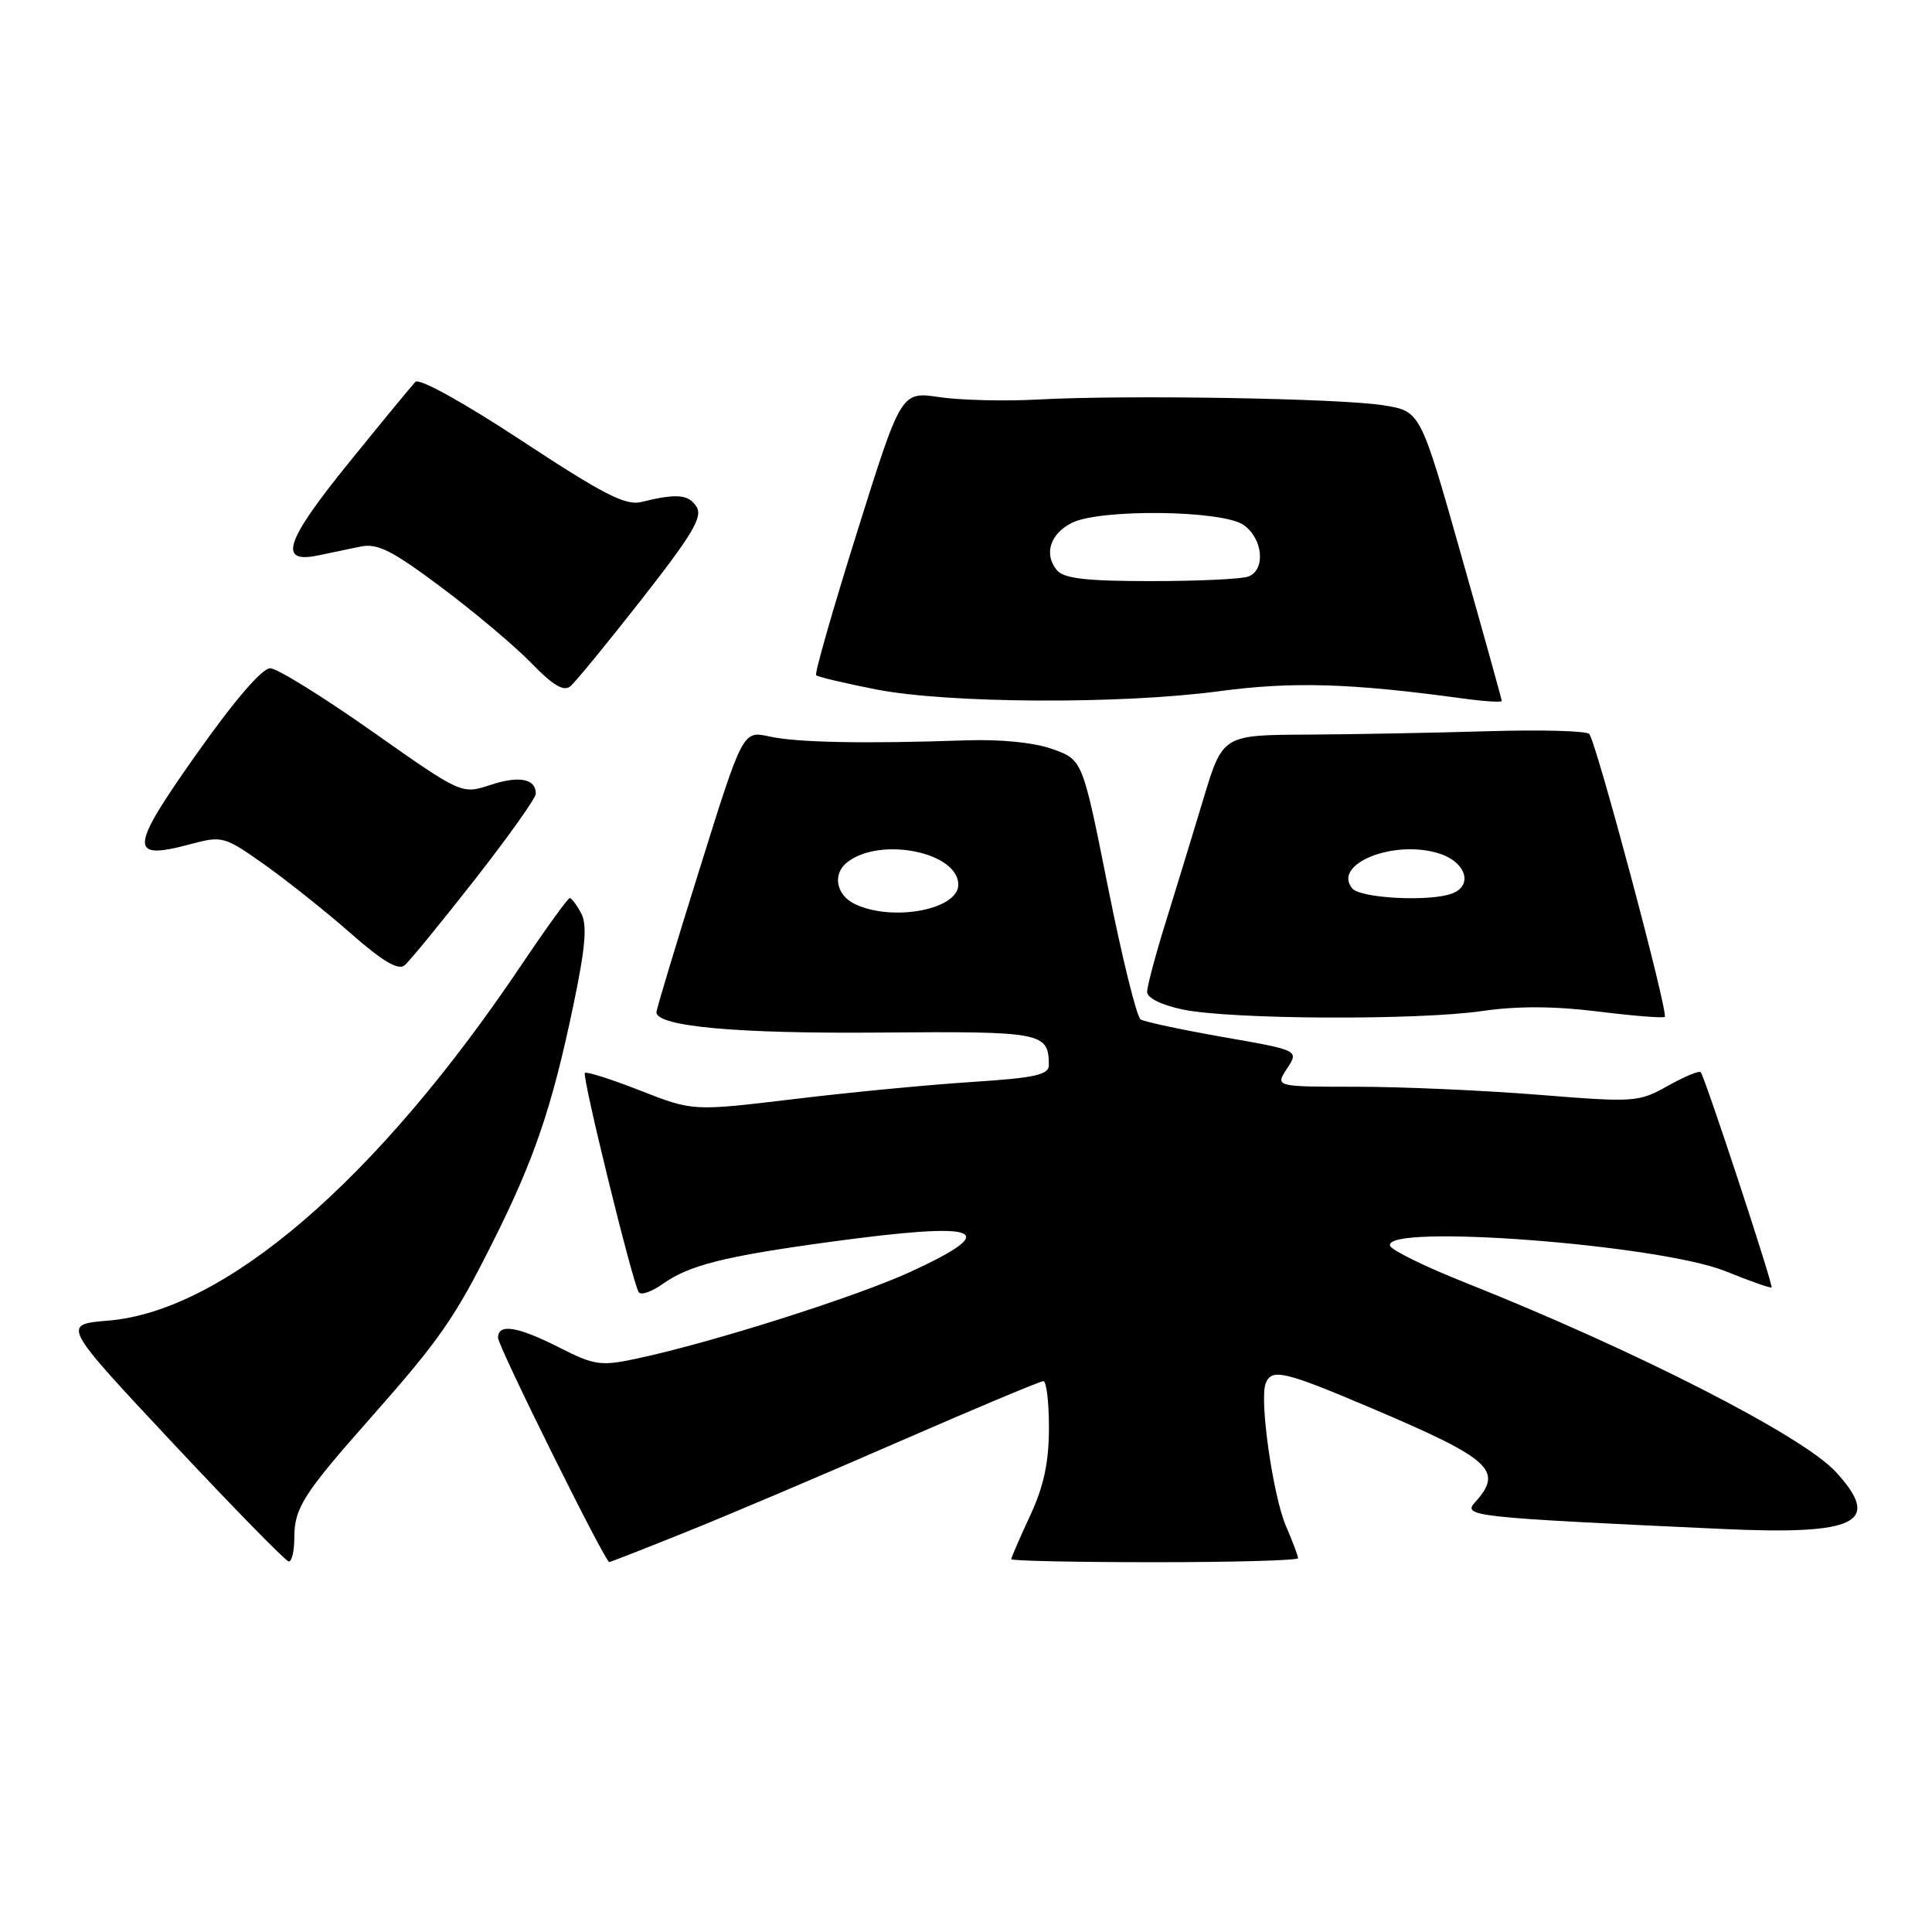 <?xml version="1.0" encoding="UTF-8" standalone="no"?>
<!DOCTYPE svg PUBLIC "-//W3C//DTD SVG 1.1//EN" "http://www.w3.org/Graphics/SVG/1.1/DTD/svg11.dtd" >
<svg xmlns="http://www.w3.org/2000/svg" xmlns:xlink="http://www.w3.org/1999/xlink" version="1.1" viewBox="0 0 256 256">
 <g >
 <path fill="currentColor"
d=" M 39.00 203.72 C 39.00 199.84 40.22 197.92 49.00 188.00 C 58.30 177.48 60.23 174.71 65.34 164.50 C 70.81 153.59 73.15 146.69 75.96 133.27 C 77.58 125.53 77.83 122.56 77.01 121.02 C 76.42 119.91 75.73 119.00 75.49 119.00 C 75.25 119.00 72.33 123.04 69.01 127.98 C 49.89 156.41 29.78 173.71 14.34 174.99 C 8.19 175.50 8.19 175.50 22.84 191.15 C 30.90 199.76 37.84 206.85 38.25 206.90 C 38.66 206.96 39.00 205.53 39.00 203.72 Z  M 90.73 203.07 C 96.10 200.92 108.83 195.52 119.00 191.08 C 129.18 186.64 137.84 183.01 138.25 183.01 C 138.66 183.00 139.00 185.81 138.99 189.25 C 138.98 193.80 138.30 196.96 136.49 200.85 C 135.12 203.79 134.00 206.38 134.00 206.60 C 134.00 206.82 142.55 207.00 153.00 207.00 C 163.45 207.00 172.00 206.76 172.00 206.47 C 172.00 206.18 171.28 204.26 170.40 202.22 C 168.68 198.22 166.86 185.52 167.70 183.33 C 168.49 181.28 170.09 181.65 181.71 186.58 C 197.60 193.33 199.27 194.84 195.46 199.05 C 193.76 200.92 194.99 201.06 228.10 202.59 C 246.11 203.43 249.43 201.77 243.25 195.03 C 238.84 190.23 216.62 178.88 194.02 169.90 C 188.81 167.83 184.38 165.65 184.19 165.07 C 183.20 162.11 219.99 164.91 228.71 168.47 C 231.90 169.76 234.61 170.72 234.74 170.59 C 235.00 170.33 225.92 142.73 225.35 142.07 C 225.14 141.84 223.19 142.65 221.00 143.88 C 217.13 146.05 216.63 146.09 203.81 145.06 C 196.54 144.48 185.73 144.00 179.78 144.00 C 168.95 144.00 168.95 144.00 170.54 141.59 C 172.12 139.17 172.12 139.17 162.10 137.42 C 156.59 136.45 151.65 135.40 151.14 135.08 C 150.62 134.76 148.68 126.89 146.82 117.59 C 143.45 100.68 143.45 100.68 139.47 99.26 C 137.03 98.39 132.60 97.94 128.00 98.10 C 114.53 98.57 105.57 98.39 101.96 97.59 C 98.43 96.81 98.43 96.81 92.70 115.15 C 89.54 125.24 86.97 133.78 86.98 134.13 C 87.04 136.02 97.64 136.98 116.52 136.82 C 138.16 136.64 138.94 136.79 138.98 141.10 C 139.00 142.42 137.21 142.82 128.75 143.37 C 123.11 143.73 112.49 144.75 105.15 145.64 C 91.81 147.24 91.81 147.24 84.85 144.51 C 81.02 143.01 77.71 141.95 77.50 142.17 C 77.09 142.58 83.78 169.83 84.63 171.22 C 84.91 171.67 86.35 171.17 87.83 170.12 C 91.32 167.64 95.96 166.47 109.96 164.56 C 130.10 161.82 132.94 162.85 120.72 168.49 C 113.53 171.81 94.35 177.90 84.34 180.03 C 79.60 181.04 78.77 180.92 74.12 178.56 C 68.57 175.75 66.01 175.33 65.99 177.25 C 65.97 178.36 80.15 206.94 80.73 206.98 C 80.86 206.99 85.36 205.23 90.73 203.07 Z  M 196.37 133.97 C 201.03 133.29 205.98 133.31 211.74 134.03 C 216.42 134.61 220.40 134.93 220.59 134.74 C 221.10 134.23 211.46 98.12 210.58 97.25 C 210.17 96.84 204.13 96.68 197.17 96.89 C 190.20 97.10 179.44 97.30 173.25 97.34 C 162.00 97.39 162.00 97.39 159.43 105.95 C 158.01 110.65 155.76 118.01 154.43 122.30 C 153.09 126.59 152.00 130.71 152.00 131.44 C 152.00 132.24 153.94 133.19 156.75 133.77 C 163.07 135.09 187.76 135.21 196.37 133.97 Z  M 62.89 116.58 C 67.35 110.88 71.00 105.75 71.00 105.17 C 71.00 103.18 68.78 102.75 64.98 104.01 C 61.17 105.26 61.17 105.26 49.35 96.94 C 42.85 92.36 36.76 88.58 35.82 88.55 C 34.74 88.52 31.10 92.75 26.02 99.94 C 17.12 112.53 17.02 114.06 25.22 111.86 C 29.46 110.73 29.72 110.80 35.04 114.56 C 38.04 116.69 43.18 120.78 46.46 123.66 C 50.64 127.34 52.77 128.61 53.60 127.92 C 54.25 127.38 58.43 122.28 62.89 116.58 Z  M 161.55 91.59 C 171.26 90.29 178.94 90.52 193.75 92.54 C 196.64 92.94 199.00 93.09 198.99 92.88 C 198.99 92.67 196.56 83.95 193.60 73.50 C 188.22 54.50 188.22 54.50 183.36 53.71 C 177.70 52.78 149.13 52.30 137.50 52.94 C 133.10 53.18 127.23 53.03 124.46 52.62 C 119.41 51.87 119.41 51.87 113.58 70.47 C 110.37 80.70 107.92 89.25 108.14 89.47 C 108.36 89.69 111.90 90.53 116.02 91.34 C 125.58 93.22 148.46 93.34 161.55 91.59 Z  M 85.06 79.36 C 91.77 70.79 93.15 68.47 92.29 67.14 C 91.23 65.49 89.64 65.36 84.97 66.52 C 82.91 67.03 79.92 65.50 69.17 58.42 C 61.43 53.33 55.55 50.07 55.04 50.60 C 54.57 51.09 50.57 55.94 46.17 61.38 C 37.79 71.72 36.80 74.71 42.14 73.60 C 43.71 73.27 46.24 72.74 47.75 72.43 C 50.01 71.95 51.93 72.92 58.50 77.84 C 62.90 81.13 68.27 85.65 70.43 87.89 C 73.25 90.80 74.70 91.67 75.57 90.94 C 76.23 90.39 80.51 85.18 85.06 79.36 Z  M 113.25 119.78 C 110.79 118.59 110.28 115.81 112.25 114.26 C 116.59 110.84 126.89 112.88 126.98 117.18 C 127.06 120.52 118.25 122.19 113.25 119.78 Z  M 179.18 117.72 C 176.49 114.47 184.77 111.17 190.75 113.11 C 194.25 114.24 195.22 117.32 192.42 118.39 C 189.51 119.51 180.28 119.04 179.18 117.72 Z  M 140.04 75.55 C 138.29 73.44 139.14 70.74 142.01 69.29 C 145.74 67.40 161.98 67.59 164.78 69.56 C 167.35 71.36 167.74 75.50 165.42 76.39 C 164.55 76.73 158.75 77.00 152.54 77.00 C 143.89 77.00 140.96 76.66 140.04 75.55 Z "/>
</g>
</svg>